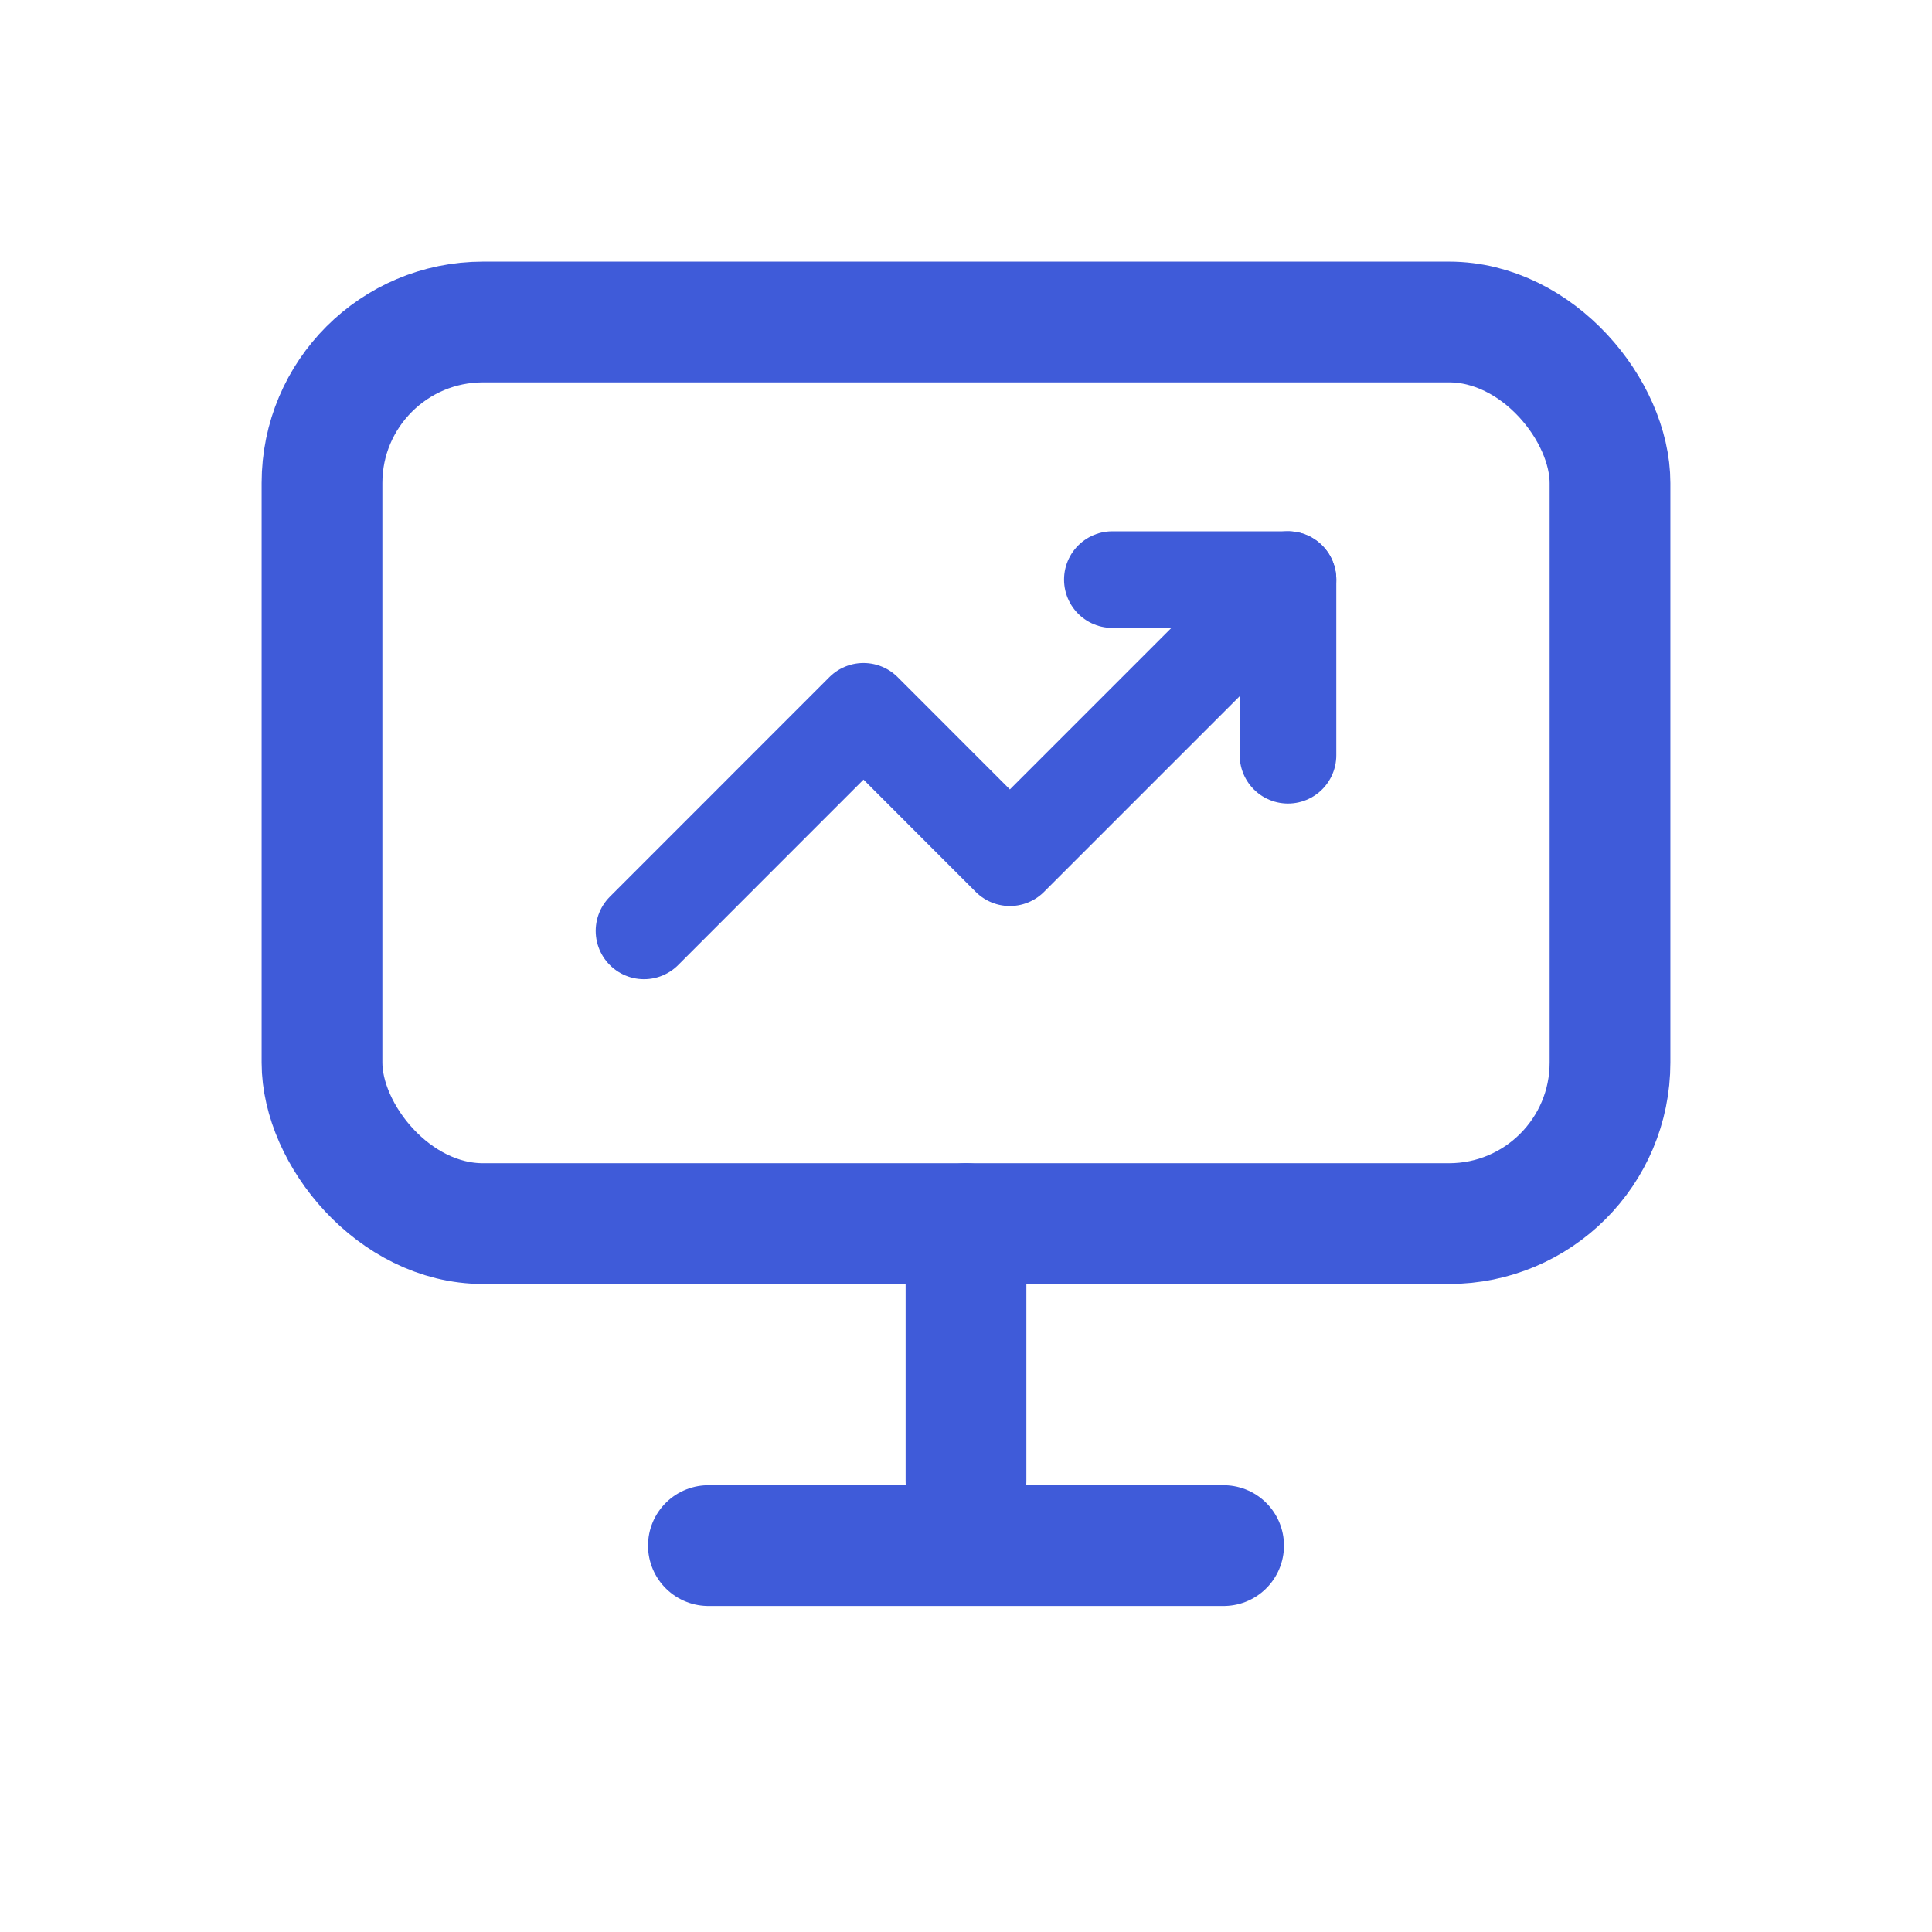 <svg width="24" height="24" xmlns="http://www.w3.org/2000/svg">
    <g fill="none" fill-rule="evenodd">
        <path d="M0 0h24v24H0z"/>
        <g transform="translate(4 4)" stroke="#3F5BD9" stroke-linecap="round" stroke-linejoin="round">
            <rect stroke-width="1.5" width="16" height="11.2" rx="2"/>
            <path stroke-width="1.5" d="M4.8 15.2h6.4M8 11.2v3.2"/>
            <g stroke-width="1.2">
                <path d="M12 3.2 8.545 6.655 6.727 4.836 4 7.564"/>
                <path d="M9.818 3.2H12v2.182"/>
            </g>
        </g>
    </g>
</svg>
